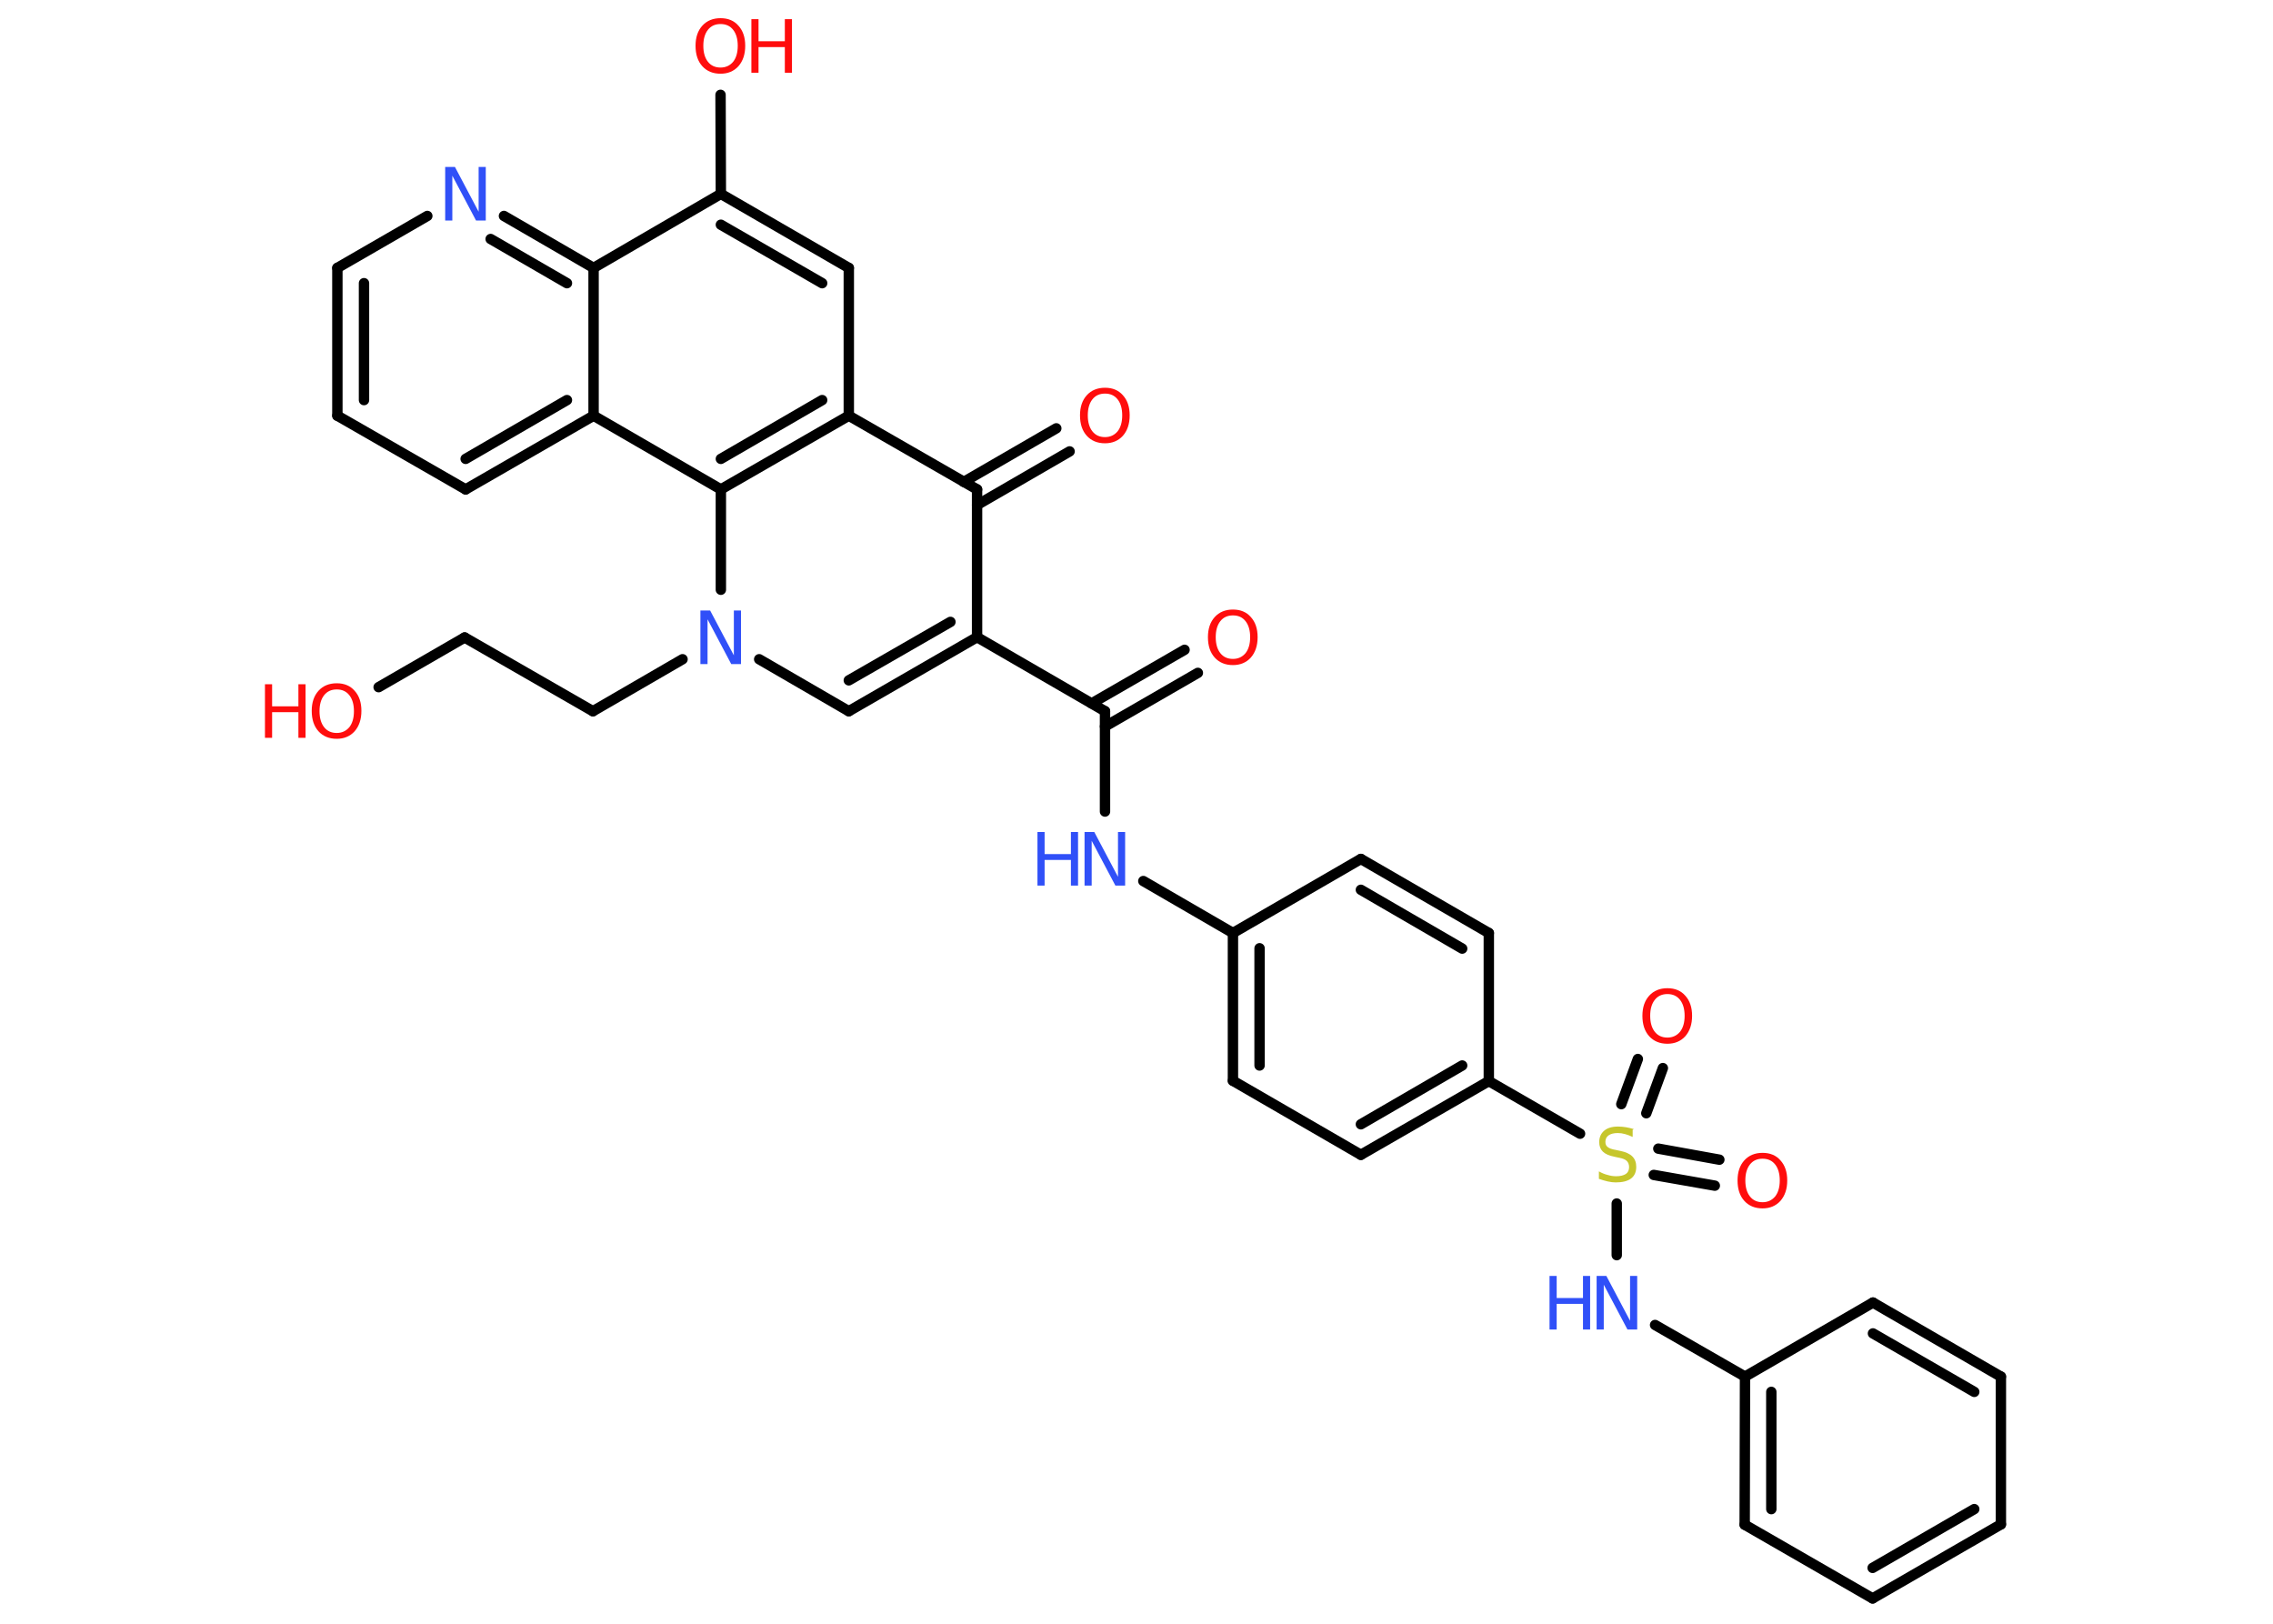 <?xml version='1.0' encoding='UTF-8'?>
<!DOCTYPE svg PUBLIC "-//W3C//DTD SVG 1.1//EN" "http://www.w3.org/Graphics/SVG/1.1/DTD/svg11.dtd">
<svg version='1.2' xmlns='http://www.w3.org/2000/svg' xmlns:xlink='http://www.w3.org/1999/xlink' width='70.0mm' height='50.0mm' viewBox='0 0 70.0 50.0'>
  <desc>Generated by the Chemistry Development Kit (http://github.com/cdk)</desc>
  <g stroke-linecap='round' stroke-linejoin='round' stroke='#000000' stroke-width='.32' fill='#FF0D0D'>
    <rect x='.0' y='.0' width='70.0' height='50.0' fill='#FFFFFF' stroke='none'/>
    <g id='mol1' class='mol'>
      <g id='mol1bnd1' class='bond'>
        <line x1='36.89' y1='20.72' x2='34.03' y2='22.37'/>
        <line x1='36.48' y1='20.01' x2='33.62' y2='21.66'/>
      </g>
      <line id='mol1bnd2' class='bond' x1='34.03' y1='21.9' x2='34.03' y2='24.99'/>
      <line id='mol1bnd3' class='bond' x1='35.21' y1='27.13' x2='37.97' y2='28.73'/>
      <g id='mol1bnd4' class='bond'>
        <line x1='37.97' y1='28.73' x2='37.97' y2='33.28'/>
        <line x1='38.79' y1='29.2' x2='38.79' y2='32.81'/>
      </g>
      <line id='mol1bnd5' class='bond' x1='37.97' y1='33.28' x2='41.91' y2='35.56'/>
      <g id='mol1bnd6' class='bond'>
        <line x1='41.91' y1='35.56' x2='45.85' y2='33.29'/>
        <line x1='41.91' y1='34.62' x2='45.03' y2='32.81'/>
      </g>
      <line id='mol1bnd7' class='bond' x1='45.85' y1='33.29' x2='48.66' y2='34.91'/>
      <g id='mol1bnd8' class='bond'>
        <line x1='51.07' y1='35.37' x2='52.95' y2='35.71'/>
        <line x1='50.93' y1='36.18' x2='52.81' y2='36.51'/>
      </g>
      <g id='mol1bnd9' class='bond'>
        <line x1='49.93' y1='34.0' x2='50.44' y2='32.61'/>
        <line x1='50.7' y1='34.28' x2='51.21' y2='32.89'/>
      </g>
      <line id='mol1bnd10' class='bond' x1='49.79' y1='37.06' x2='49.79' y2='38.65'/>
      <line id='mol1bnd11' class='bond' x1='50.97' y1='40.8' x2='53.74' y2='42.39'/>
      <g id='mol1bnd12' class='bond'>
        <line x1='53.74' y1='42.39' x2='53.73' y2='46.95'/>
        <line x1='54.55' y1='42.86' x2='54.55' y2='46.47'/>
      </g>
      <line id='mol1bnd13' class='bond' x1='53.73' y1='46.95' x2='57.67' y2='49.22'/>
      <g id='mol1bnd14' class='bond'>
        <line x1='57.67' y1='49.22' x2='61.62' y2='46.94'/>
        <line x1='57.67' y1='48.28' x2='60.8' y2='46.47'/>
      </g>
      <line id='mol1bnd15' class='bond' x1='61.62' y1='46.94' x2='61.62' y2='42.39'/>
      <g id='mol1bnd16' class='bond'>
        <line x1='61.62' y1='42.39' x2='57.68' y2='40.11'/>
        <line x1='60.8' y1='42.86' x2='57.68' y2='41.06'/>
      </g>
      <line id='mol1bnd17' class='bond' x1='53.74' y1='42.39' x2='57.68' y2='40.11'/>
      <line id='mol1bnd18' class='bond' x1='45.85' y1='33.29' x2='45.85' y2='28.73'/>
      <g id='mol1bnd19' class='bond'>
        <line x1='45.85' y1='28.73' x2='41.91' y2='26.45'/>
        <line x1='45.03' y1='29.21' x2='41.91' y2='27.4'/>
      </g>
      <line id='mol1bnd20' class='bond' x1='37.97' y1='28.73' x2='41.91' y2='26.45'/>
      <line id='mol1bnd21' class='bond' x1='34.03' y1='21.9' x2='30.09' y2='19.62'/>
      <g id='mol1bnd22' class='bond'>
        <line x1='26.14' y1='21.9' x2='30.09' y2='19.62'/>
        <line x1='26.14' y1='20.95' x2='29.27' y2='19.15'/>
      </g>
      <line id='mol1bnd23' class='bond' x1='26.14' y1='21.9' x2='23.38' y2='20.3'/>
      <line id='mol1bnd24' class='bond' x1='21.02' y1='20.3' x2='18.26' y2='21.9'/>
      <line id='mol1bnd25' class='bond' x1='18.26' y1='21.9' x2='14.31' y2='19.63'/>
      <line id='mol1bnd26' class='bond' x1='14.31' y1='19.63' x2='11.66' y2='21.16'/>
      <line id='mol1bnd27' class='bond' x1='22.2' y1='18.16' x2='22.2' y2='15.07'/>
      <g id='mol1bnd28' class='bond'>
        <line x1='22.2' y1='15.07' x2='26.14' y2='12.8'/>
        <line x1='22.2' y1='14.13' x2='25.32' y2='12.32'/>
      </g>
      <line id='mol1bnd29' class='bond' x1='26.14' y1='12.8' x2='26.14' y2='8.25'/>
      <g id='mol1bnd30' class='bond'>
        <line x1='26.14' y1='8.25' x2='22.2' y2='5.97'/>
        <line x1='25.32' y1='8.72' x2='22.2' y2='6.92'/>
      </g>
      <line id='mol1bnd31' class='bond' x1='22.2' y1='5.97' x2='22.19' y2='2.92'/>
      <line id='mol1bnd32' class='bond' x1='22.2' y1='5.97' x2='18.28' y2='8.25'/>
      <g id='mol1bnd33' class='bond'>
        <line x1='18.28' y1='8.25' x2='15.52' y2='6.65'/>
        <line x1='17.46' y1='8.72' x2='15.11' y2='7.36'/>
      </g>
      <line id='mol1bnd34' class='bond' x1='13.16' y1='6.65' x2='10.39' y2='8.25'/>
      <g id='mol1bnd35' class='bond'>
        <line x1='10.39' y1='8.25' x2='10.39' y2='12.8'/>
        <line x1='11.21' y1='8.72' x2='11.21' y2='12.32'/>
      </g>
      <line id='mol1bnd36' class='bond' x1='10.39' y1='12.8' x2='14.34' y2='15.07'/>
      <g id='mol1bnd37' class='bond'>
        <line x1='14.34' y1='15.07' x2='18.28' y2='12.8'/>
        <line x1='14.34' y1='14.13' x2='17.46' y2='12.32'/>
      </g>
      <line id='mol1bnd38' class='bond' x1='18.28' y1='8.25' x2='18.28' y2='12.8'/>
      <line id='mol1bnd39' class='bond' x1='22.2' y1='15.07' x2='18.28' y2='12.8'/>
      <line id='mol1bnd40' class='bond' x1='26.14' y1='12.8' x2='30.09' y2='15.07'/>
      <line id='mol1bnd41' class='bond' x1='30.09' y1='19.62' x2='30.09' y2='15.07'/>
      <g id='mol1bnd42' class='bond'>
        <line x1='29.68' y1='14.84' x2='32.53' y2='13.19'/>
        <line x1='30.09' y1='15.55' x2='32.94' y2='13.9'/>
      </g>
      <path id='mol1atm1' class='atom' d='M37.97 18.95q-.25 .0 -.39 .18q-.14 .18 -.14 .49q.0 .31 .14 .49q.14 .18 .39 .18q.24 .0 .39 -.18q.14 -.18 .14 -.49q.0 -.31 -.14 -.49q-.14 -.18 -.39 -.18zM37.97 18.77q.35 .0 .55 .23q.21 .23 .21 .62q.0 .39 -.21 .63q-.21 .23 -.55 .23q-.35 .0 -.56 -.23q-.21 -.23 -.21 -.63q.0 -.39 .21 -.62q.21 -.23 .56 -.23z' stroke='none'/>
      <g id='mol1atm3' class='atom'>
        <path d='M33.4 25.62h.3l.73 1.38v-1.38h.22v1.65h-.3l-.73 -1.38v1.38h-.22v-1.65z' stroke='none' fill='#3050F8'/>
        <path d='M31.95 25.62h.22v.68h.81v-.68h.22v1.65h-.22v-.79h-.81v.79h-.22v-1.65z' stroke='none' fill='#3050F8'/>
      </g>
      <path id='mol1atm8' class='atom' d='M50.28 34.79v.22q-.13 -.06 -.24 -.09q-.11 -.03 -.22 -.03q-.18 .0 -.28 .07q-.1 .07 -.1 .2q.0 .11 .07 .16q.07 .06 .25 .09l.14 .03q.25 .05 .37 .17q.12 .12 .12 .32q.0 .24 -.16 .36q-.16 .12 -.47 .12q-.12 .0 -.25 -.03q-.13 -.03 -.27 -.08v-.23q.14 .08 .27 .11q.13 .04 .26 .04q.19 .0 .3 -.07q.1 -.07 .1 -.21q.0 -.12 -.07 -.19q-.07 -.07 -.24 -.1l-.14 -.03q-.25 -.05 -.36 -.16q-.11 -.11 -.11 -.29q.0 -.22 .15 -.35q.15 -.13 .43 -.13q.11 .0 .24 .02q.12 .02 .25 .06z' stroke='none' fill='#C6C62C'/>
      <path id='mol1atm9' class='atom' d='M54.28 35.68q-.25 .0 -.39 .18q-.14 .18 -.14 .49q.0 .31 .14 .49q.14 .18 .39 .18q.24 .0 .39 -.18q.14 -.18 .14 -.49q.0 -.31 -.14 -.49q-.14 -.18 -.39 -.18zM54.28 35.5q.35 .0 .55 .23q.21 .23 .21 .62q.0 .39 -.21 .63q-.21 .23 -.55 .23q-.35 .0 -.56 -.23q-.21 -.23 -.21 -.63q.0 -.39 .21 -.62q.21 -.23 .56 -.23z' stroke='none'/>
      <path id='mol1atm10' class='atom' d='M51.35 30.61q-.25 .0 -.39 .18q-.14 .18 -.14 .49q.0 .31 .14 .49q.14 .18 .39 .18q.24 .0 .39 -.18q.14 -.18 .14 -.49q.0 -.31 -.14 -.49q-.14 -.18 -.39 -.18zM51.35 30.43q.35 .0 .55 .23q.21 .23 .21 .62q.0 .39 -.21 .63q-.21 .23 -.55 .23q-.35 .0 -.56 -.23q-.21 -.23 -.21 -.63q.0 -.39 .21 -.62q.21 -.23 .56 -.23z' stroke='none'/>
      <g id='mol1atm11' class='atom'>
        <path d='M49.17 39.29h.3l.73 1.38v-1.38h.22v1.65h-.3l-.73 -1.38v1.38h-.22v-1.65z' stroke='none' fill='#3050F8'/>
        <path d='M47.72 39.29h.22v.68h.81v-.68h.22v1.65h-.22v-.79h-.81v.79h-.22v-1.65z' stroke='none' fill='#3050F8'/>
      </g>
      <path id='mol1atm22' class='atom' d='M21.57 18.8h.3l.73 1.38v-1.38h.22v1.65h-.3l-.73 -1.38v1.38h-.22v-1.65z' stroke='none' fill='#3050F8'/>
      <g id='mol1atm25' class='atom'>
        <path d='M10.37 21.23q-.25 .0 -.39 .18q-.14 .18 -.14 .49q.0 .31 .14 .49q.14 .18 .39 .18q.24 .0 .39 -.18q.14 -.18 .14 -.49q.0 -.31 -.14 -.49q-.14 -.18 -.39 -.18zM10.37 21.04q.35 .0 .55 .23q.21 .23 .21 .62q.0 .39 -.21 .63q-.21 .23 -.55 .23q-.35 .0 -.56 -.23q-.21 -.23 -.21 -.63q.0 -.39 .21 -.62q.21 -.23 .56 -.23z' stroke='none'/>
        <path d='M8.16 21.07h.22v.68h.81v-.68h.22v1.65h-.22v-.79h-.81v.79h-.22v-1.65z' stroke='none'/>
      </g>
      <g id='mol1atm30' class='atom'>
        <path d='M22.19 .74q-.25 .0 -.39 .18q-.14 .18 -.14 .49q.0 .31 .14 .49q.14 .18 .39 .18q.24 .0 .39 -.18q.14 -.18 .14 -.49q.0 -.31 -.14 -.49q-.14 -.18 -.39 -.18zM22.19 .56q.35 .0 .55 .23q.21 .23 .21 .62q.0 .39 -.21 .63q-.21 .23 -.55 .23q-.35 .0 -.56 -.23q-.21 -.23 -.21 -.63q.0 -.39 .21 -.62q.21 -.23 .56 -.23z' stroke='none'/>
        <path d='M23.14 .59h.22v.68h.81v-.68h.22v1.65h-.22v-.79h-.81v.79h-.22v-1.65z' stroke='none'/>
      </g>
      <path id='mol1atm32' class='atom' d='M13.71 5.14h.3l.73 1.38v-1.38h.22v1.65h-.3l-.73 -1.38v1.38h-.22v-1.65z' stroke='none' fill='#3050F8'/>
      <path id='mol1atm38' class='atom' d='M34.03 12.12q-.25 .0 -.39 .18q-.14 .18 -.14 .49q.0 .31 .14 .49q.14 .18 .39 .18q.24 .0 .39 -.18q.14 -.18 .14 -.49q.0 -.31 -.14 -.49q-.14 -.18 -.39 -.18zM34.03 11.94q.35 .0 .55 .23q.21 .23 .21 .62q.0 .39 -.21 .63q-.21 .23 -.55 .23q-.35 .0 -.56 -.23q-.21 -.23 -.21 -.63q.0 -.39 .21 -.62q.21 -.23 .56 -.23z' stroke='none'/>
    </g>
  </g>
</svg>
